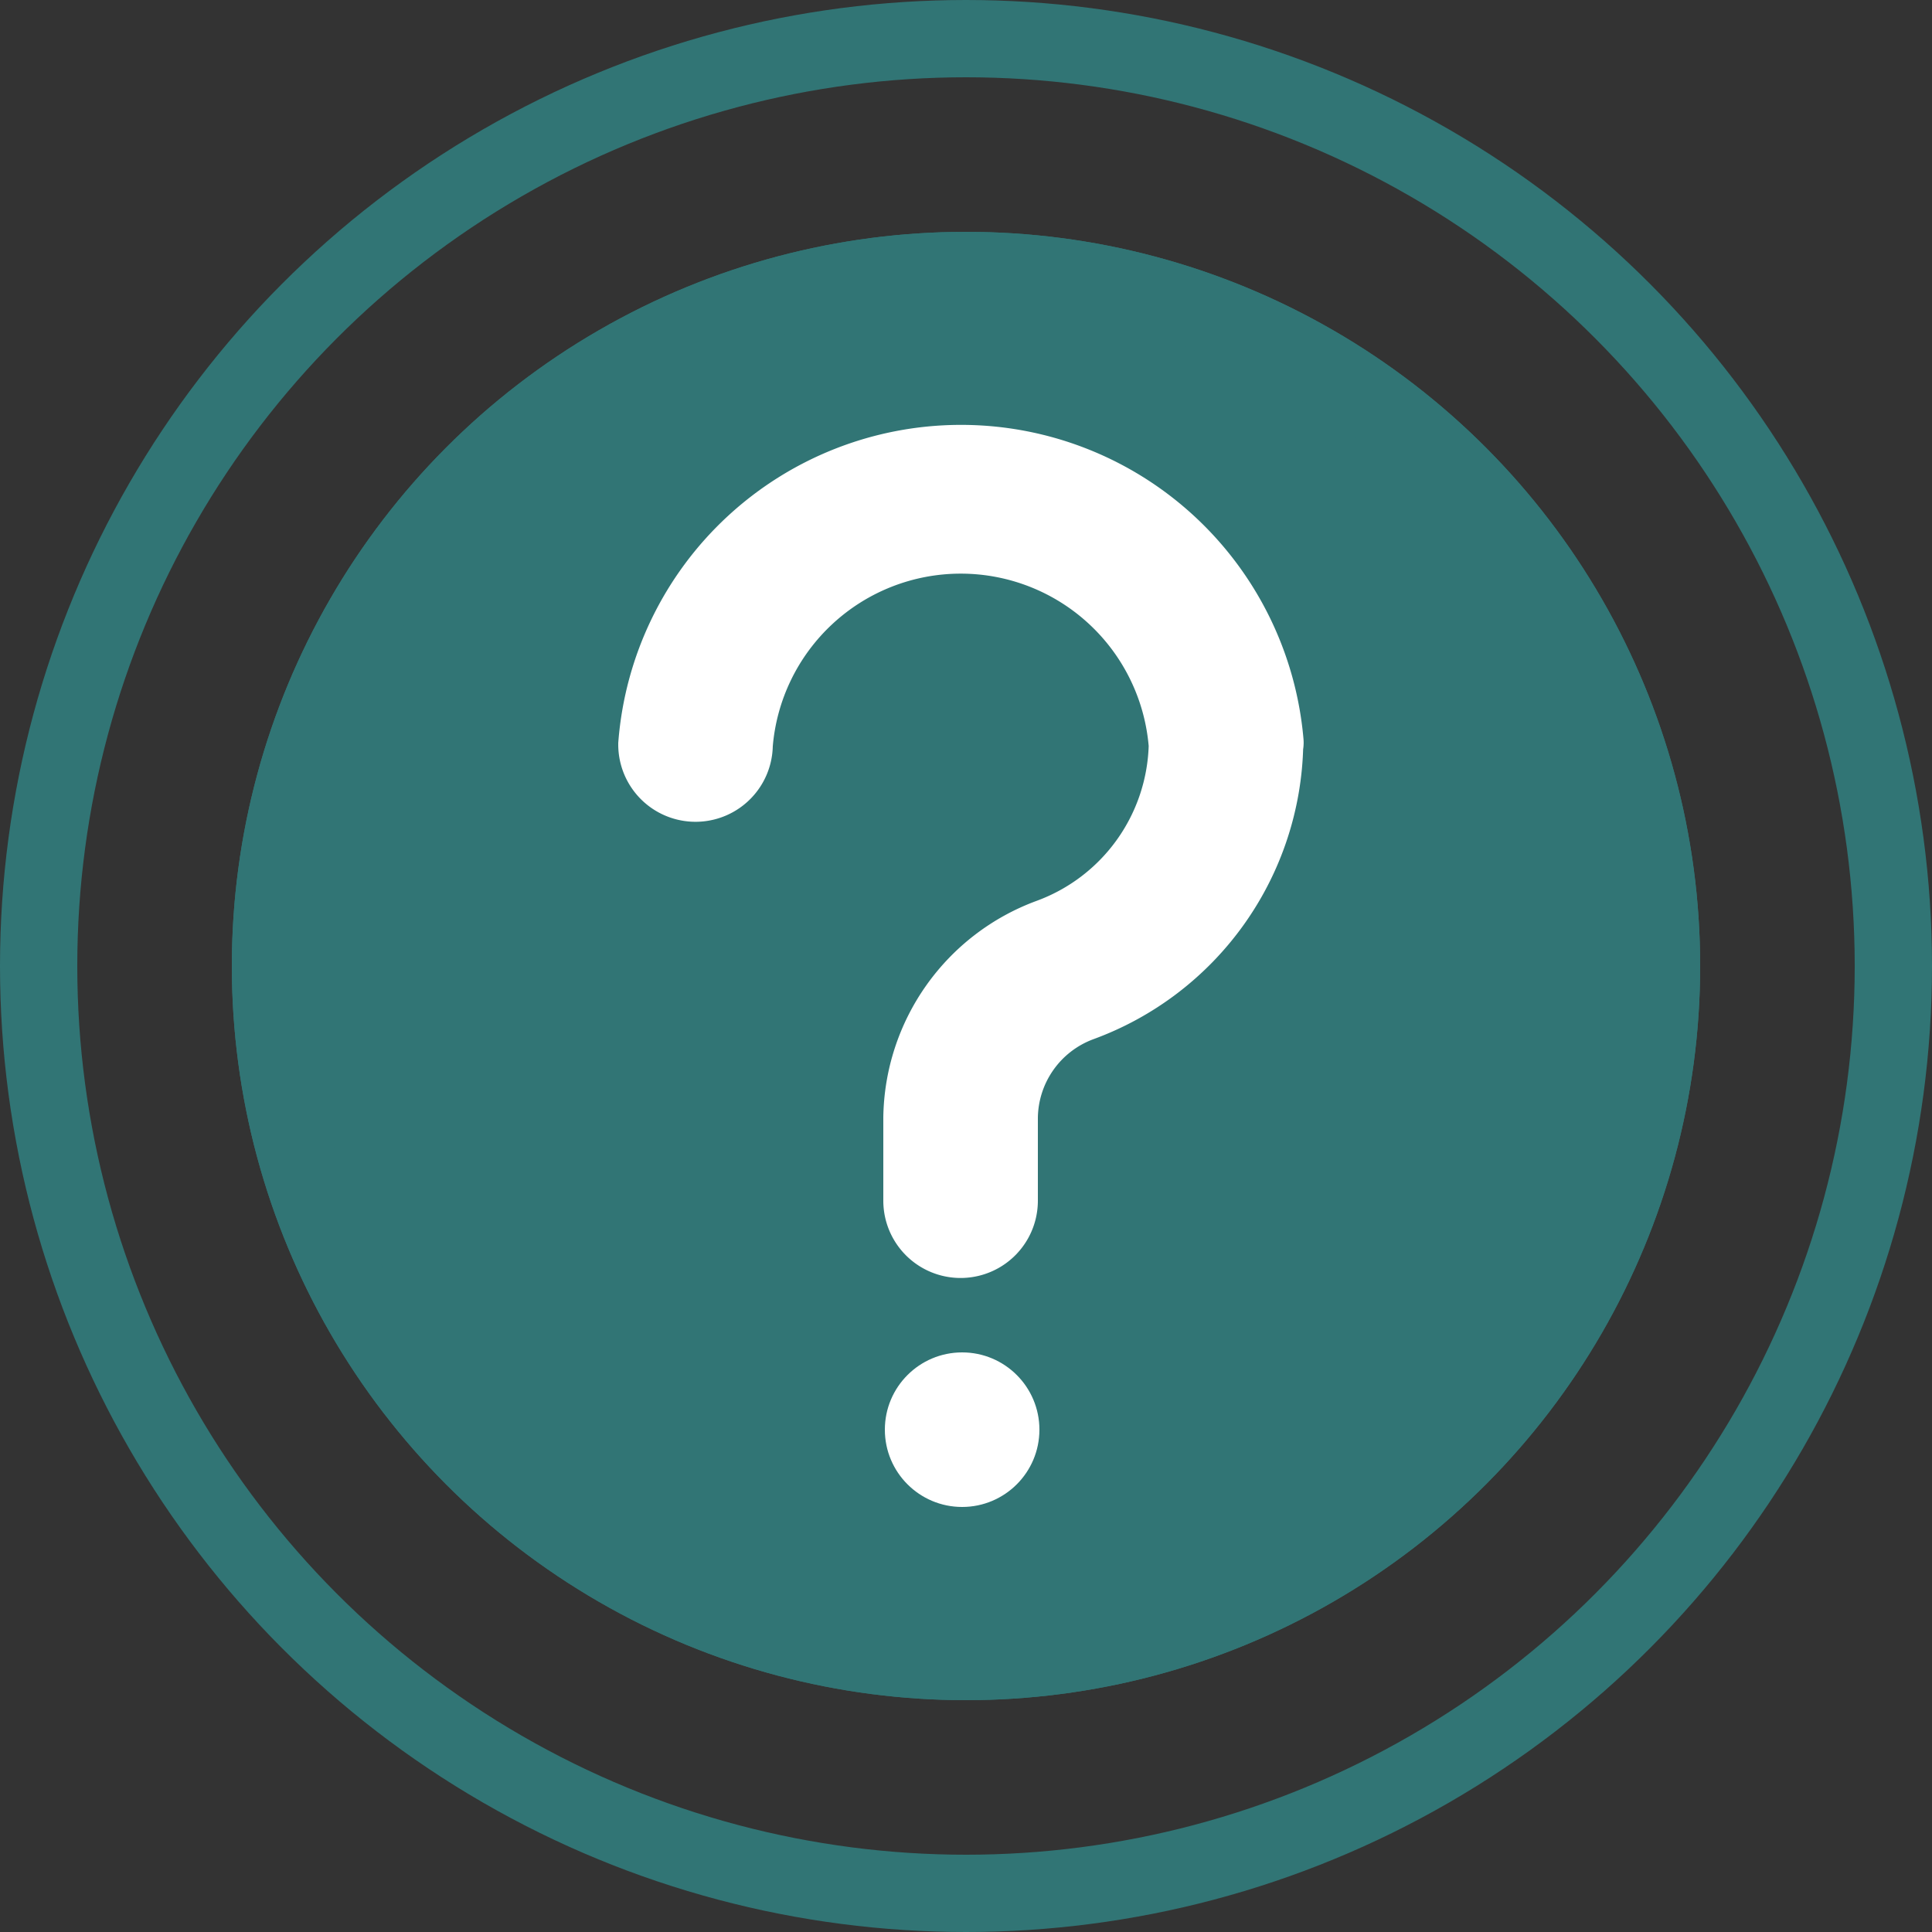 <svg xmlns="http://www.w3.org/2000/svg" width="25" height="25" viewBox="0 0 25 25"><rect x="0" y="0" width="25" height="25" fill="#333333" stroke="none"/><defs><style>.a,.f{fill:none;}.a,.b{stroke:#317575;}.b{fill:#317575;}.c,.d{fill:#fff;}.d{stroke:#fff;}.e{stroke:none;}</style></defs><g transform="translate(-57 -970)"><g class="a" transform="translate(57 970)"><circle class="e" cx="12.5" cy="12.5" r="12.5"/><circle class="f" cx="12.5" cy="12.5" r="12"/></g><g class="b" transform="translate(60 973)"><circle class="e" cx="9.5" cy="9.5" r="9.5"/><circle class="f" cx="9.5" cy="9.5" r="9"/></g><g transform="translate(-0.5)"><circle class="c" cx="1" cy="1" r="1" transform="translate(68.95 987.5)"/><g transform="translate(66 976)"><g transform="translate(0)"><path class="d" d="M106.853,3.606a3.948,3.948,0,0,0-7.869.028.5.5,0,0,0,1,0,2.941,2.941,0,0,1,5.864,0c0,.008,0,.016,0,.025a2.713,2.713,0,0,1-1.782,2.469,2.529,2.529,0,0,0-1.652,2.334V9.537a.5.5,0,0,0,1,0V8.462a1.6,1.6,0,0,1,1.043-1.483,3.637,3.637,0,0,0,2.391-3.345Q106.854,3.62,106.853,3.606Z" transform="translate(-98.984)"/></g></g></g></g></svg>